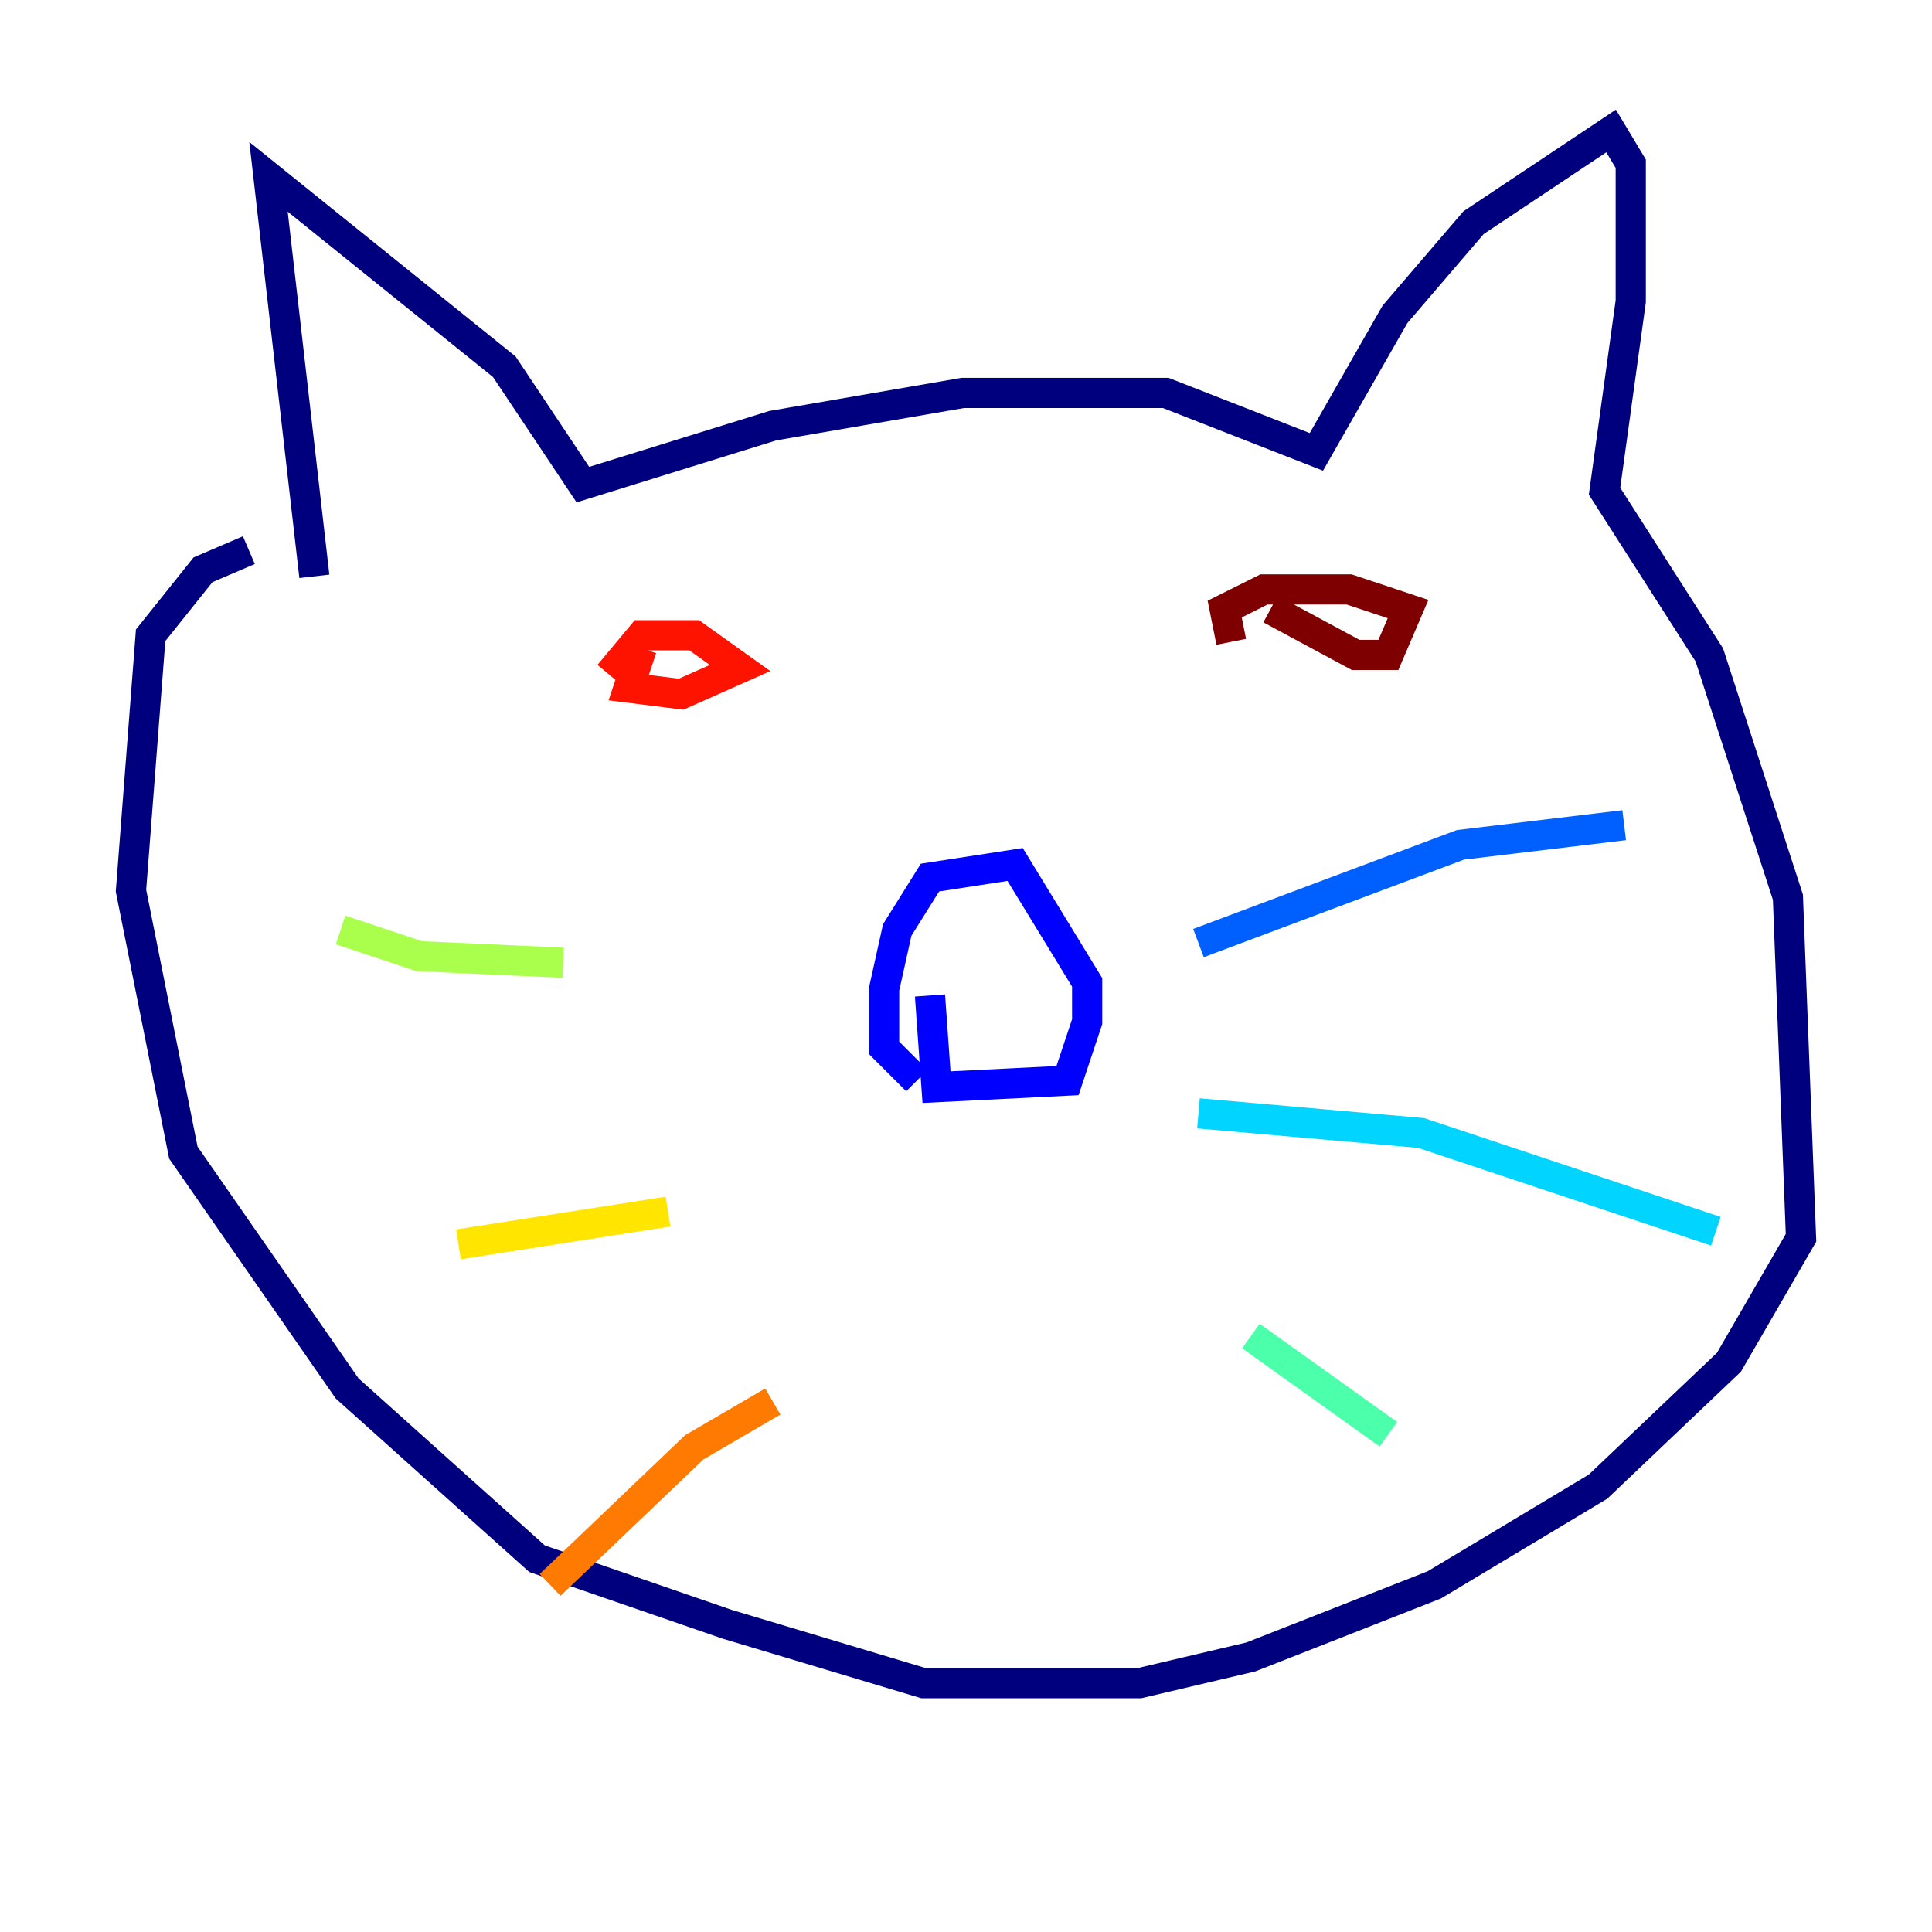 <?xml version="1.0" encoding="utf-8" ?>
<svg baseProfile="tiny" height="128" version="1.2" viewBox="0,0,128,128" width="128" xmlns="http://www.w3.org/2000/svg" xmlns:ev="http://www.w3.org/2001/xml-events" xmlns:xlink="http://www.w3.org/1999/xlink"><defs /><polyline fill="none" points="20.827,38.183 17.79,11.715 33.41,24.298 38.617,32.108 51.2,28.203 63.783,26.034 77.234,26.034 87.214,29.939 92.42,20.827 97.627,14.752 106.739,8.678 108.041,10.848 108.041,19.959 106.305,32.542 113.248,43.39 118.454,59.444 119.322,82.007 114.549,90.251 105.871,98.495 95.024,105.003 82.875,109.776 75.498,111.512 61.18,111.512 48.163,107.607 35.58,103.268 22.997,91.986 12.149,76.366 8.678,59.01 9.98,42.088 13.451,37.749 16.488,36.447" stroke="#00007f" stroke-width="2" /><polyline fill="none" points="60.746,71.593 58.576,69.424 58.576,65.519 59.444,61.614 61.614,58.142 67.254,57.275 72.027,65.085 72.027,67.688 70.725,71.593 62.047,72.027 61.614,65.953" stroke="#0000fe" stroke-width="2" /><polyline fill="none" points="79.403,62.481 96.759,55.973 107.607,54.671" stroke="#0060ff" stroke-width="2" /><polyline fill="none" points="79.403,73.763 94.156,75.064 113.681,81.573" stroke="#00d4ff" stroke-width="2" /><polyline fill="none" points="82.875,88.515 91.986,95.024" stroke="#4cffaa" stroke-width="2" /><polyline fill="none" points="37.315,63.783 27.77,63.349 22.563,61.614" stroke="#aaff4c" stroke-width="2" /><polyline fill="none" points="44.258,80.271 30.373,82.441" stroke="#ffe500" stroke-width="2" /><polyline fill="none" points="51.2,92.854 45.993,95.891 36.447,105.003" stroke="#ff7a00" stroke-width="2" /><polyline fill="none" points="40.352,44.691 42.522,42.088 45.993,42.088 49.031,44.258 45.125,45.993 41.654,45.559 42.522,42.956" stroke="#fe1200" stroke-width="2" /><polyline fill="none" points="81.573,42.522 81.139,40.352 83.742,39.051 89.383,39.051 93.288,40.352 91.986,43.39 89.817,43.39 84.176,40.352" stroke="#7f0000" stroke-width="2" /></svg>